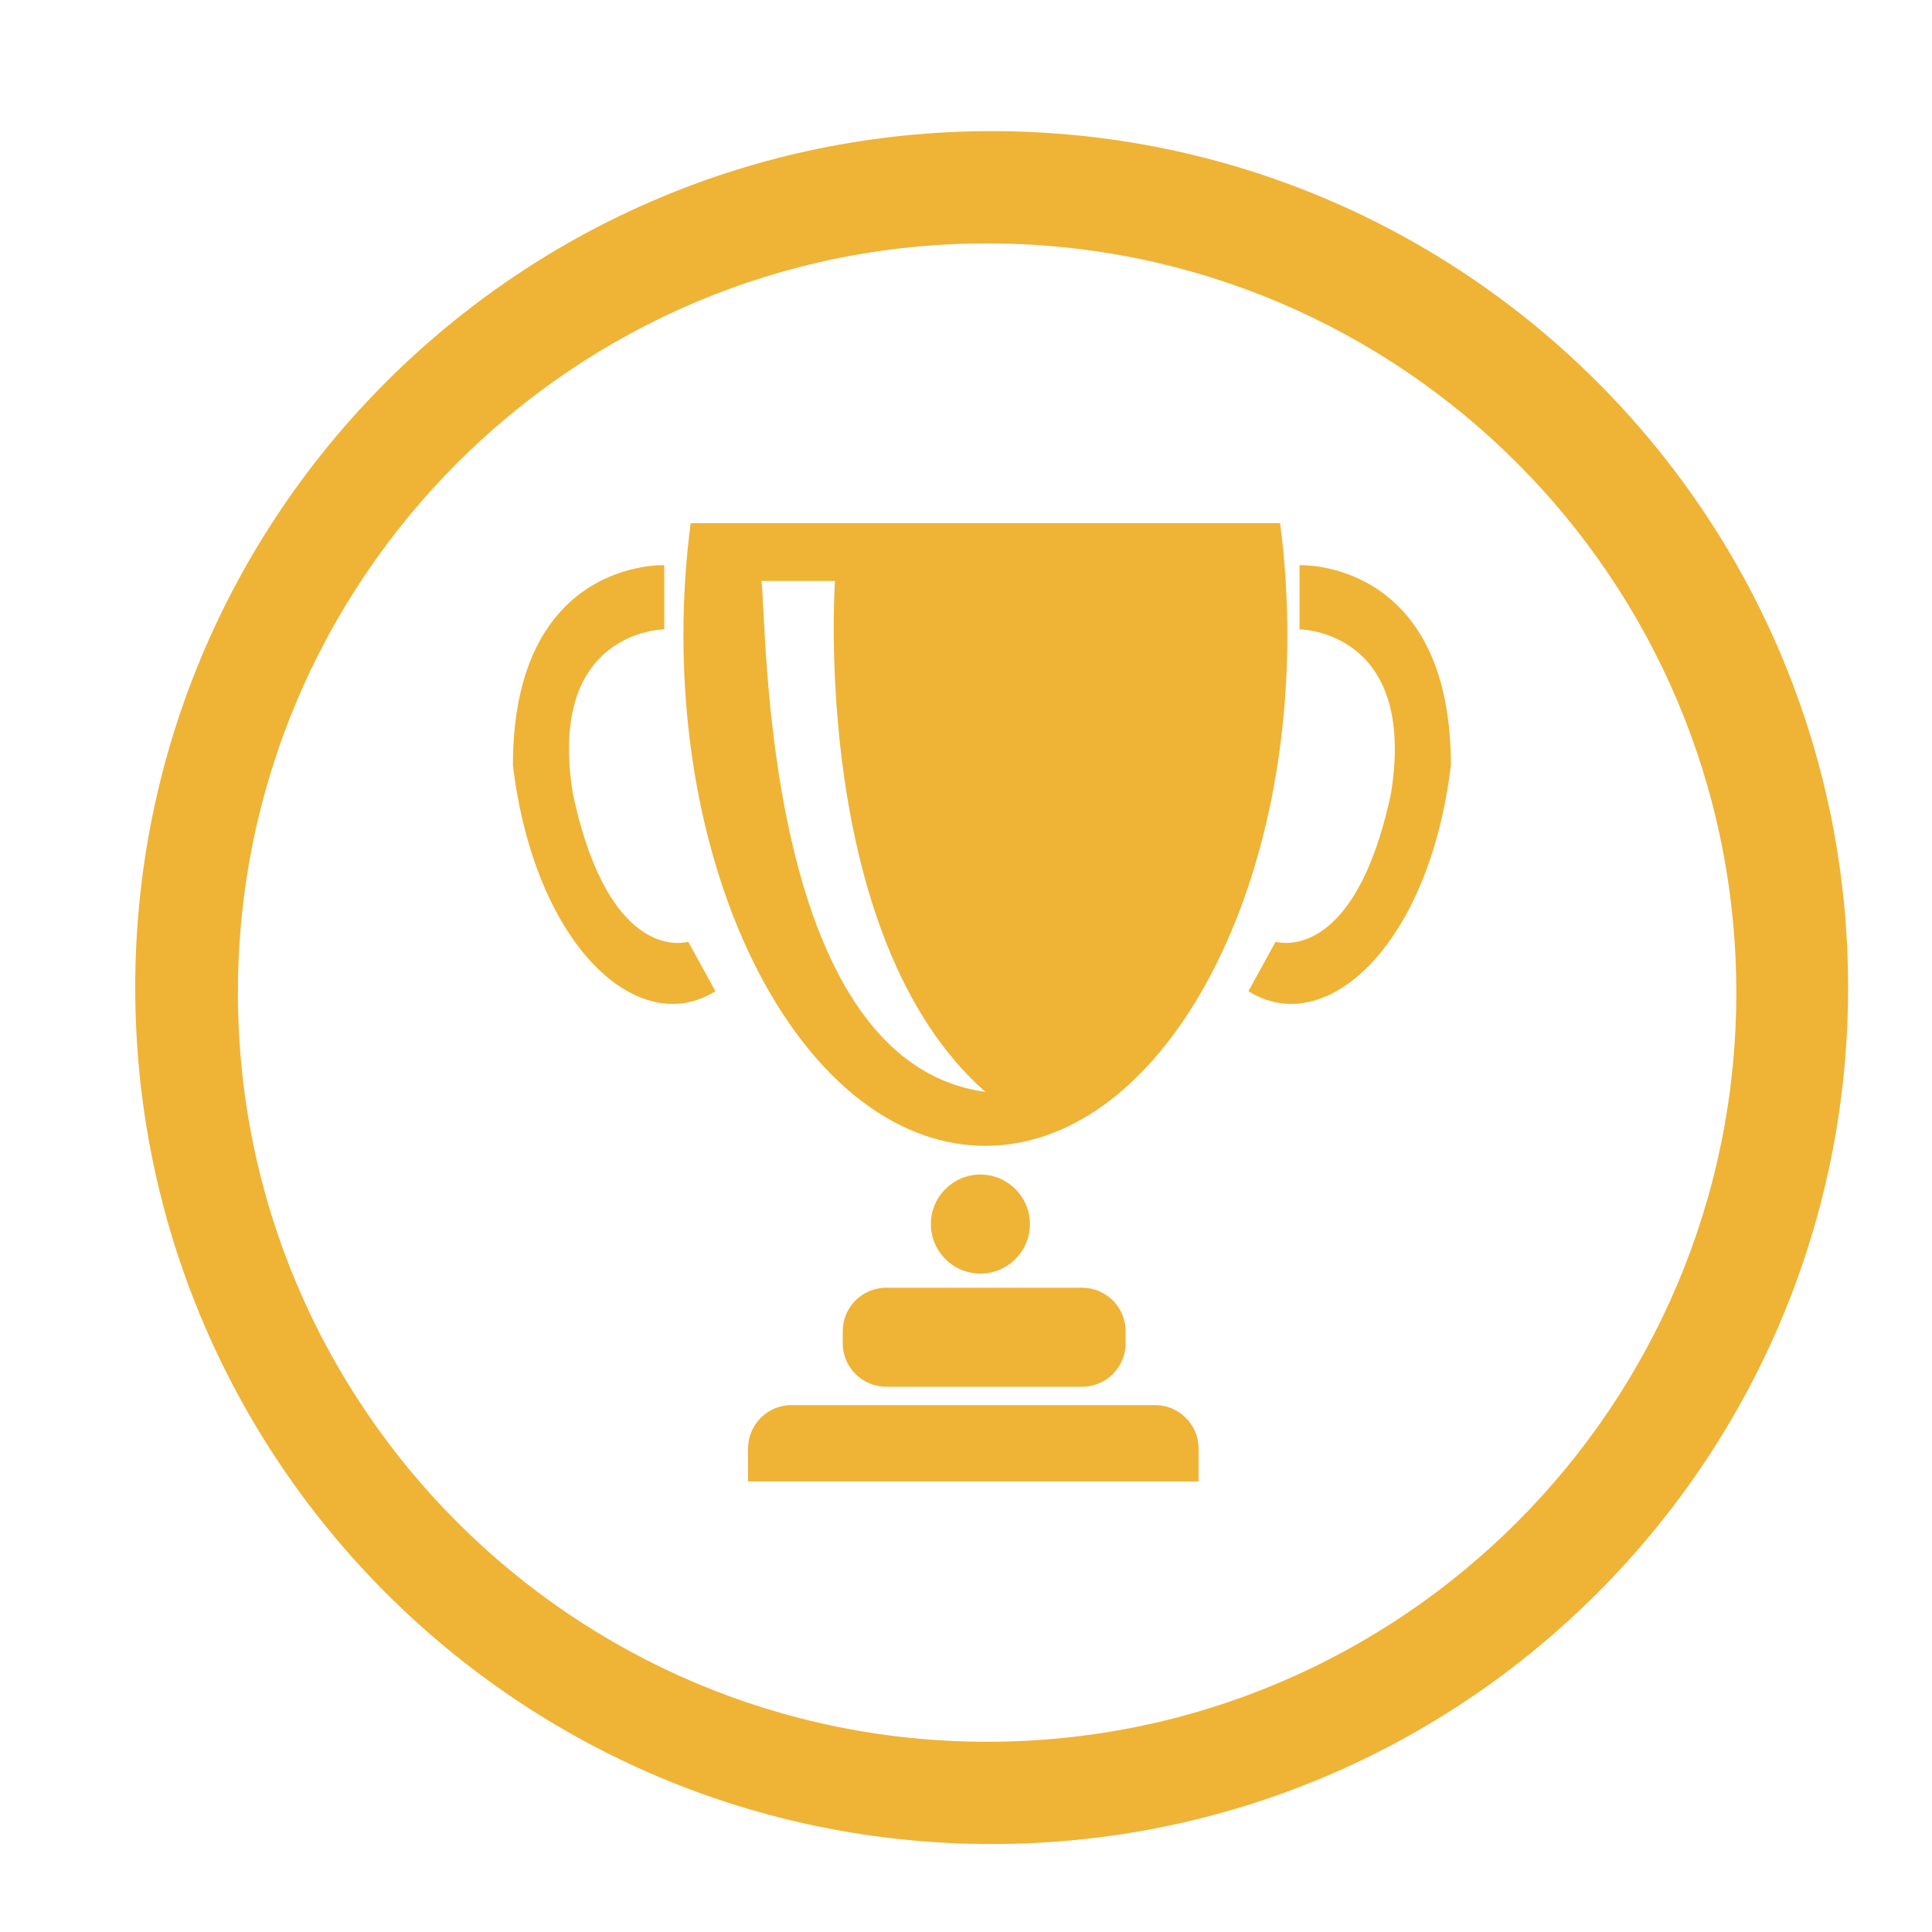 <?xml version="1.0" standalone="no"?><!DOCTYPE svg PUBLIC "-//W3C//DTD SVG 1.1//EN" "http://www.w3.org/Graphics/SVG/1.1/DTD/svg11.dtd"><svg width="16" height="16" viewBox="0 0 16 16" version="1.1" xmlns="http://www.w3.org/2000/svg" xmlns:xlink="http://www.w3.org/1999/xlink"><defs><style type="text/css"><![CDATA[
@font-face { font-family: ifont; src: url("//at.alicdn.com/t/font_1442373896_4754455.eot?#iefix") format("embedded-opentype"), url("//at.alicdn.com/t/font_1442373896_4754455.woff") format("woff"), url("//at.alicdn.com/t/font_1442373896_4754455.ttf") format("truetype"), url("//at.alicdn.com/t/font_1442373896_4754455.svg#ifont") format("svg"); }

]]></style></defs><g class="transform-group"><g transform="scale(0.016, 0.016)"><path d="M513.283 67.88c-244.822 0-443.289 198.467-443.289 443.289s198.467 443.289 443.289 443.289S956.572 755.991 956.572 511.169 758.105 67.88 513.283 67.88zM510.927 901.538c-214.166 0-387.781-173.615-387.781-387.78s173.615-387.78 387.781-387.78c214.165 0 387.78 173.615 387.78 387.78S725.092 901.538 510.927 901.538zM510.031 593.072c86.318 0 156.292-118.386 156.292-264.425 0-19.868-1.299-39.221-3.754-57.837h-305.075c-2.455 18.615-3.753 37.97-3.753 57.837 0 146.039 69.974 264.425 156.291 264.425zM432.177 300.703c0 0-12.984 184.385 77.854 264.458-116.809-16.014-112.912-246.278-115.942-264.458h38.088zM296.514 410.819c-13.716-84.813 47.312-85.049 47.312-85.049v-33.231c0 0-78.334-3.379-78.334 103.636 11.309 93.497 64.816 141.935 104.806 116.872l-14.081-25.627c0 0-40.552 12.954-59.703-76.6zM750.978 396.175c0-107.016-78.334-103.636-78.334-103.636v33.231c0 0 61.028 0.236 47.311 85.049-19.15 89.555-59.702 76.6-59.702 76.6l-14.081 25.627c39.989 25.063 93.497-23.375 104.806-116.872zM481.818 633.579c0 14.153 11.474 25.627 25.627 25.627s25.627-11.474 25.627-25.628c0-14.153-11.474-25.627-25.627-25.627-14.153 0-25.627 11.474-25.627 25.627zM436.197 689.057v6.197c0 12.442 10.087 22.527 22.529 22.527h101.383c12.443 0 22.529-10.087 22.529-22.527v-6.197c0-12.443-10.088-22.529-22.529-22.529h-101.383c-12.443-0.001-22.529 10.086-22.529 22.529zM597.846 727.267h-188.122c-12.443 0-22.529 10.088-22.529 22.529v16.987h233.182v-16.987c0-12.442-10.088-22.529-22.53-22.529z" fill="#efb336"></path></g></g></svg>